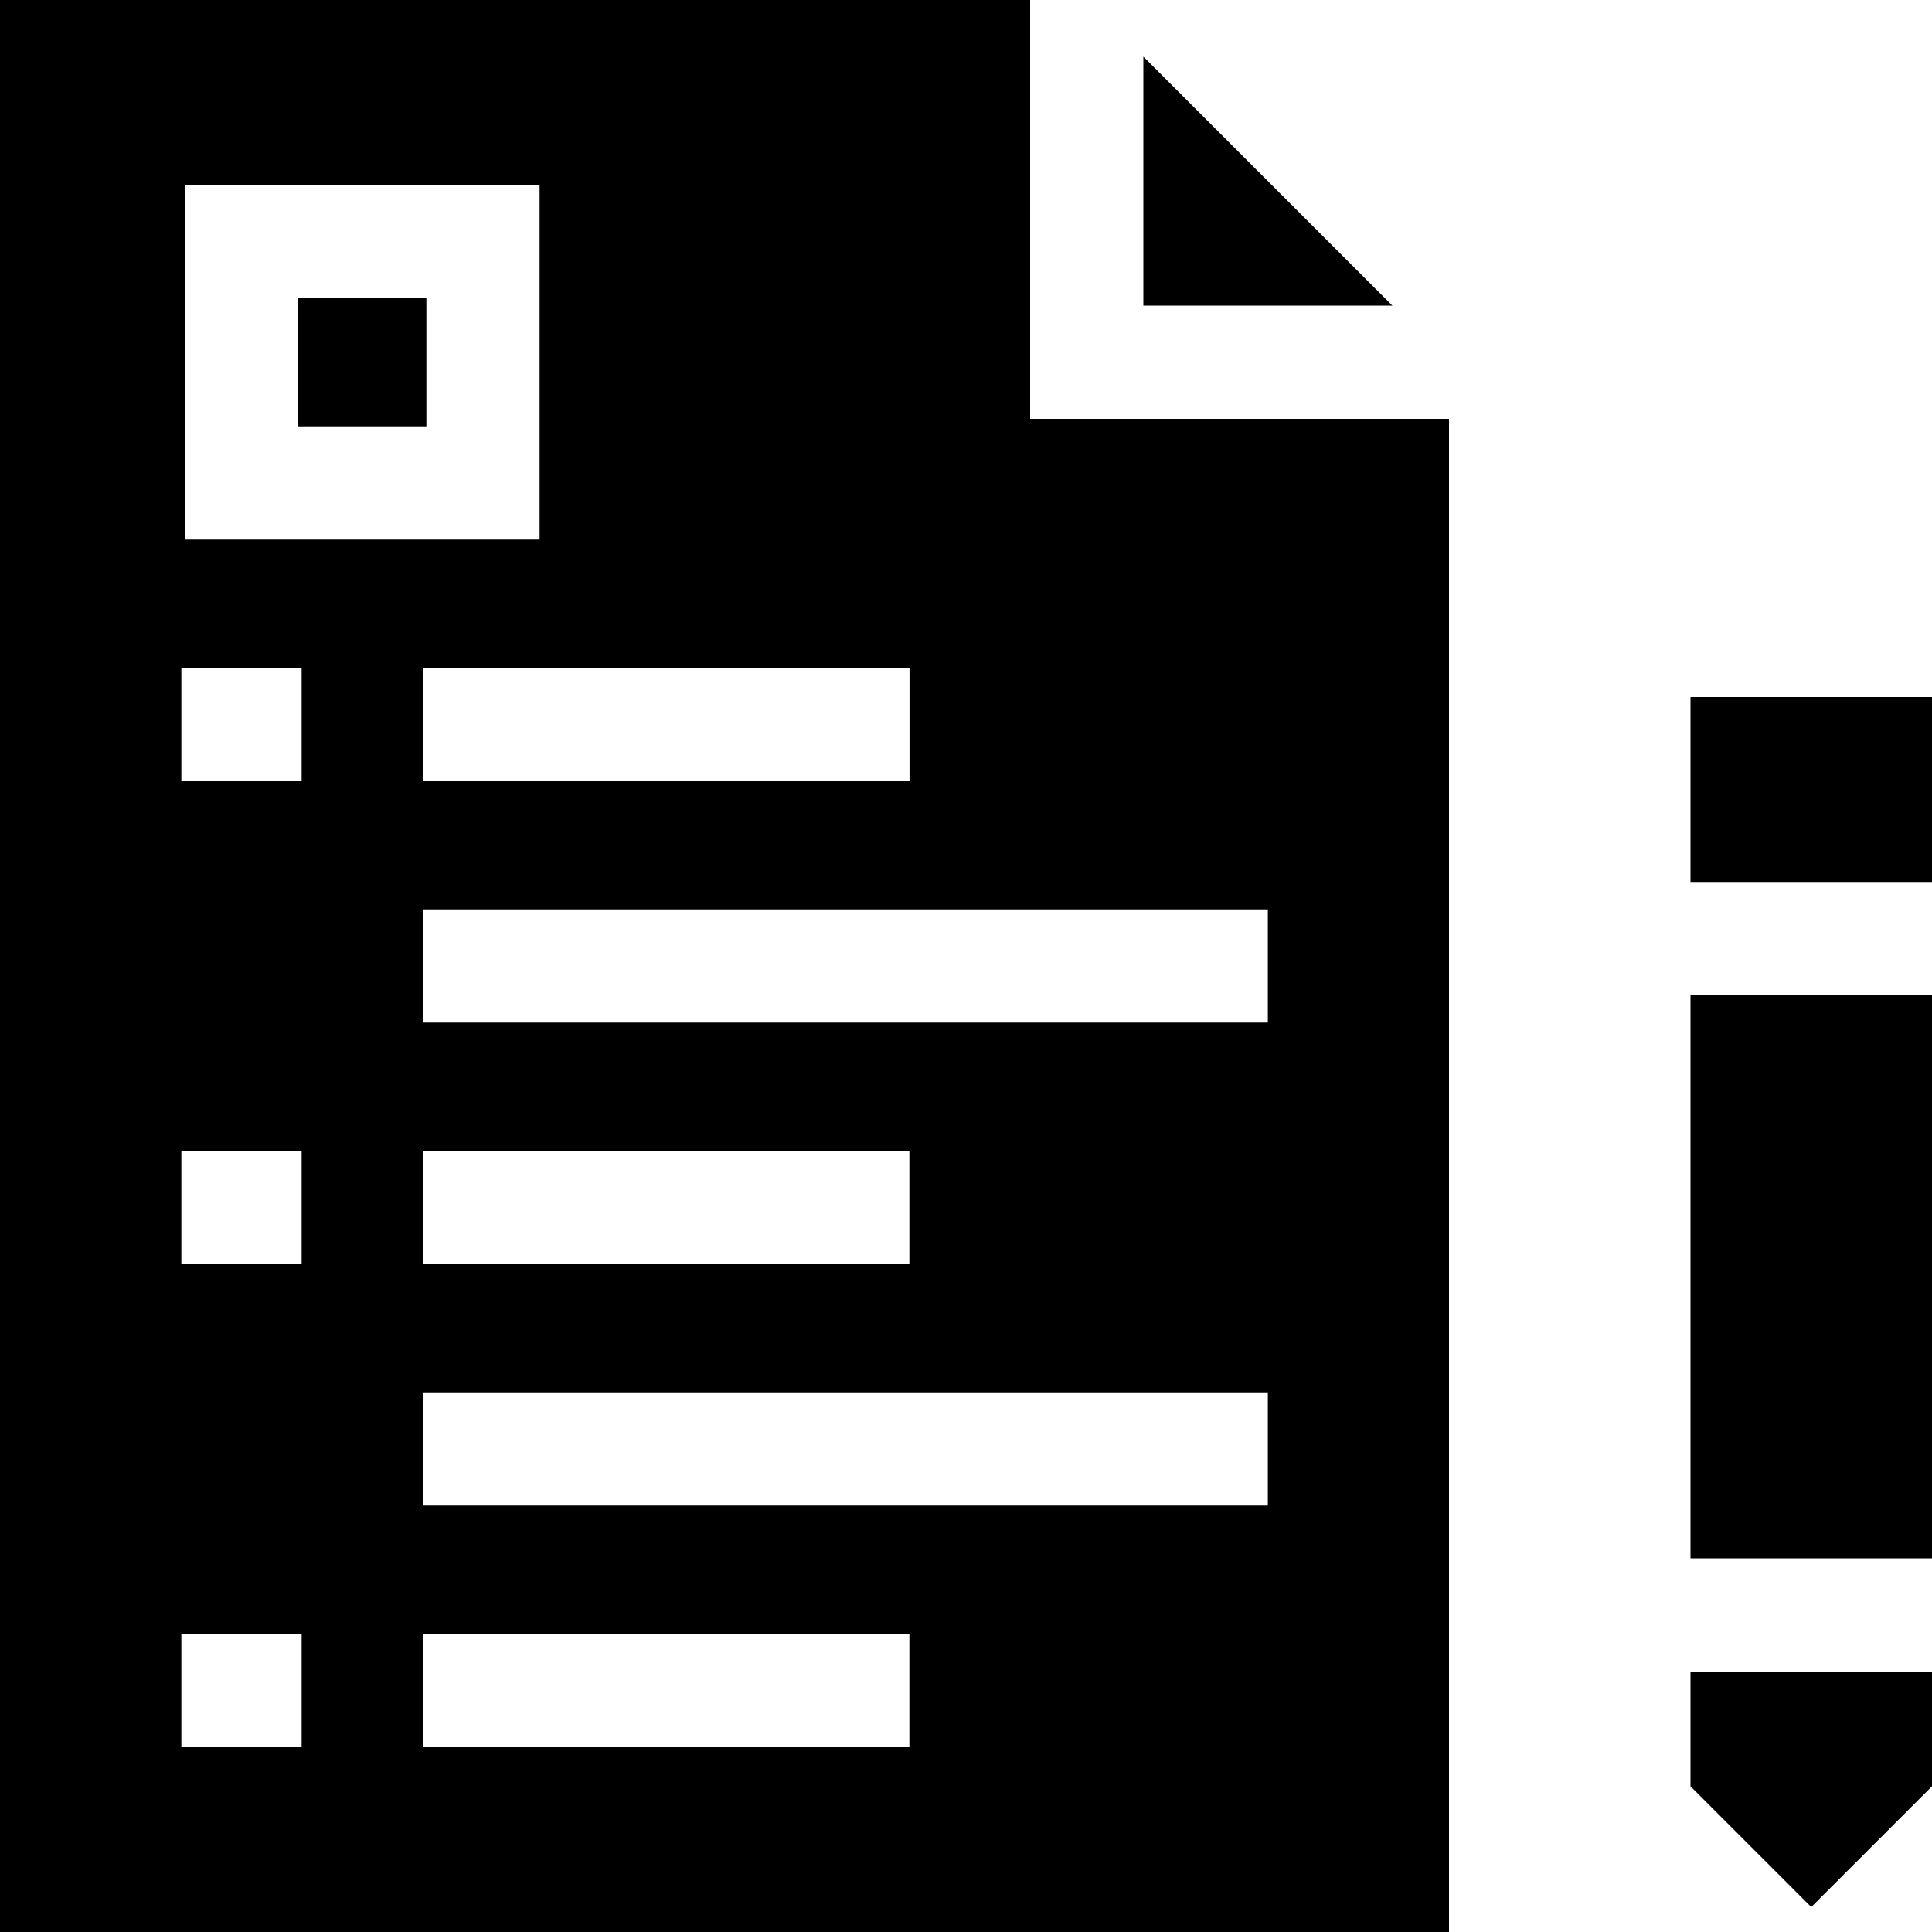 <svg width="30" height="30" viewBox="0 0 30 30" fill="none" xmlns="http://www.w3.org/2000/svg">
<g clip-path="url(#clip0_2100_1213)">
<path d="M26.25 15.453H30V24.198H26.25V15.453ZM26.25 10.824H30V13.695H26.25V10.824ZM26.25 27.738L28.125 29.613L30 27.738V25.956H26.25V27.738ZM17.754 0.879V4.746H21.621L17.754 0.879ZM4.629 4.629H6.621V6.621H4.629V4.629Z" fill="black"/>
<path d="M15.996 0H0V30H22.5V6.504H15.996V0ZM2.871 2.871H8.379V8.379H2.871V2.871ZM14.123 10.371V12.129H6.566V10.371H14.123ZM6.566 17.871H14.121V19.629H6.566V17.871ZM4.684 27.129H2.816V25.371H4.684L4.684 27.129ZM4.684 19.629H2.816V17.871H4.684L4.684 19.629ZM4.684 12.129H2.816V10.371H4.684L4.684 12.129ZM14.121 27.129H6.566V25.371H14.121V27.129ZM19.687 23.379H6.566V21.621H19.687V23.379ZM19.687 14.121V15.879H6.566V14.121H19.687Z" fill="black"/>
</g>
<defs>
<clipPath id="clip0_2100_1213">
<rect width="30" height="30" fill="white"/>
</clipPath>
</defs>
</svg>
